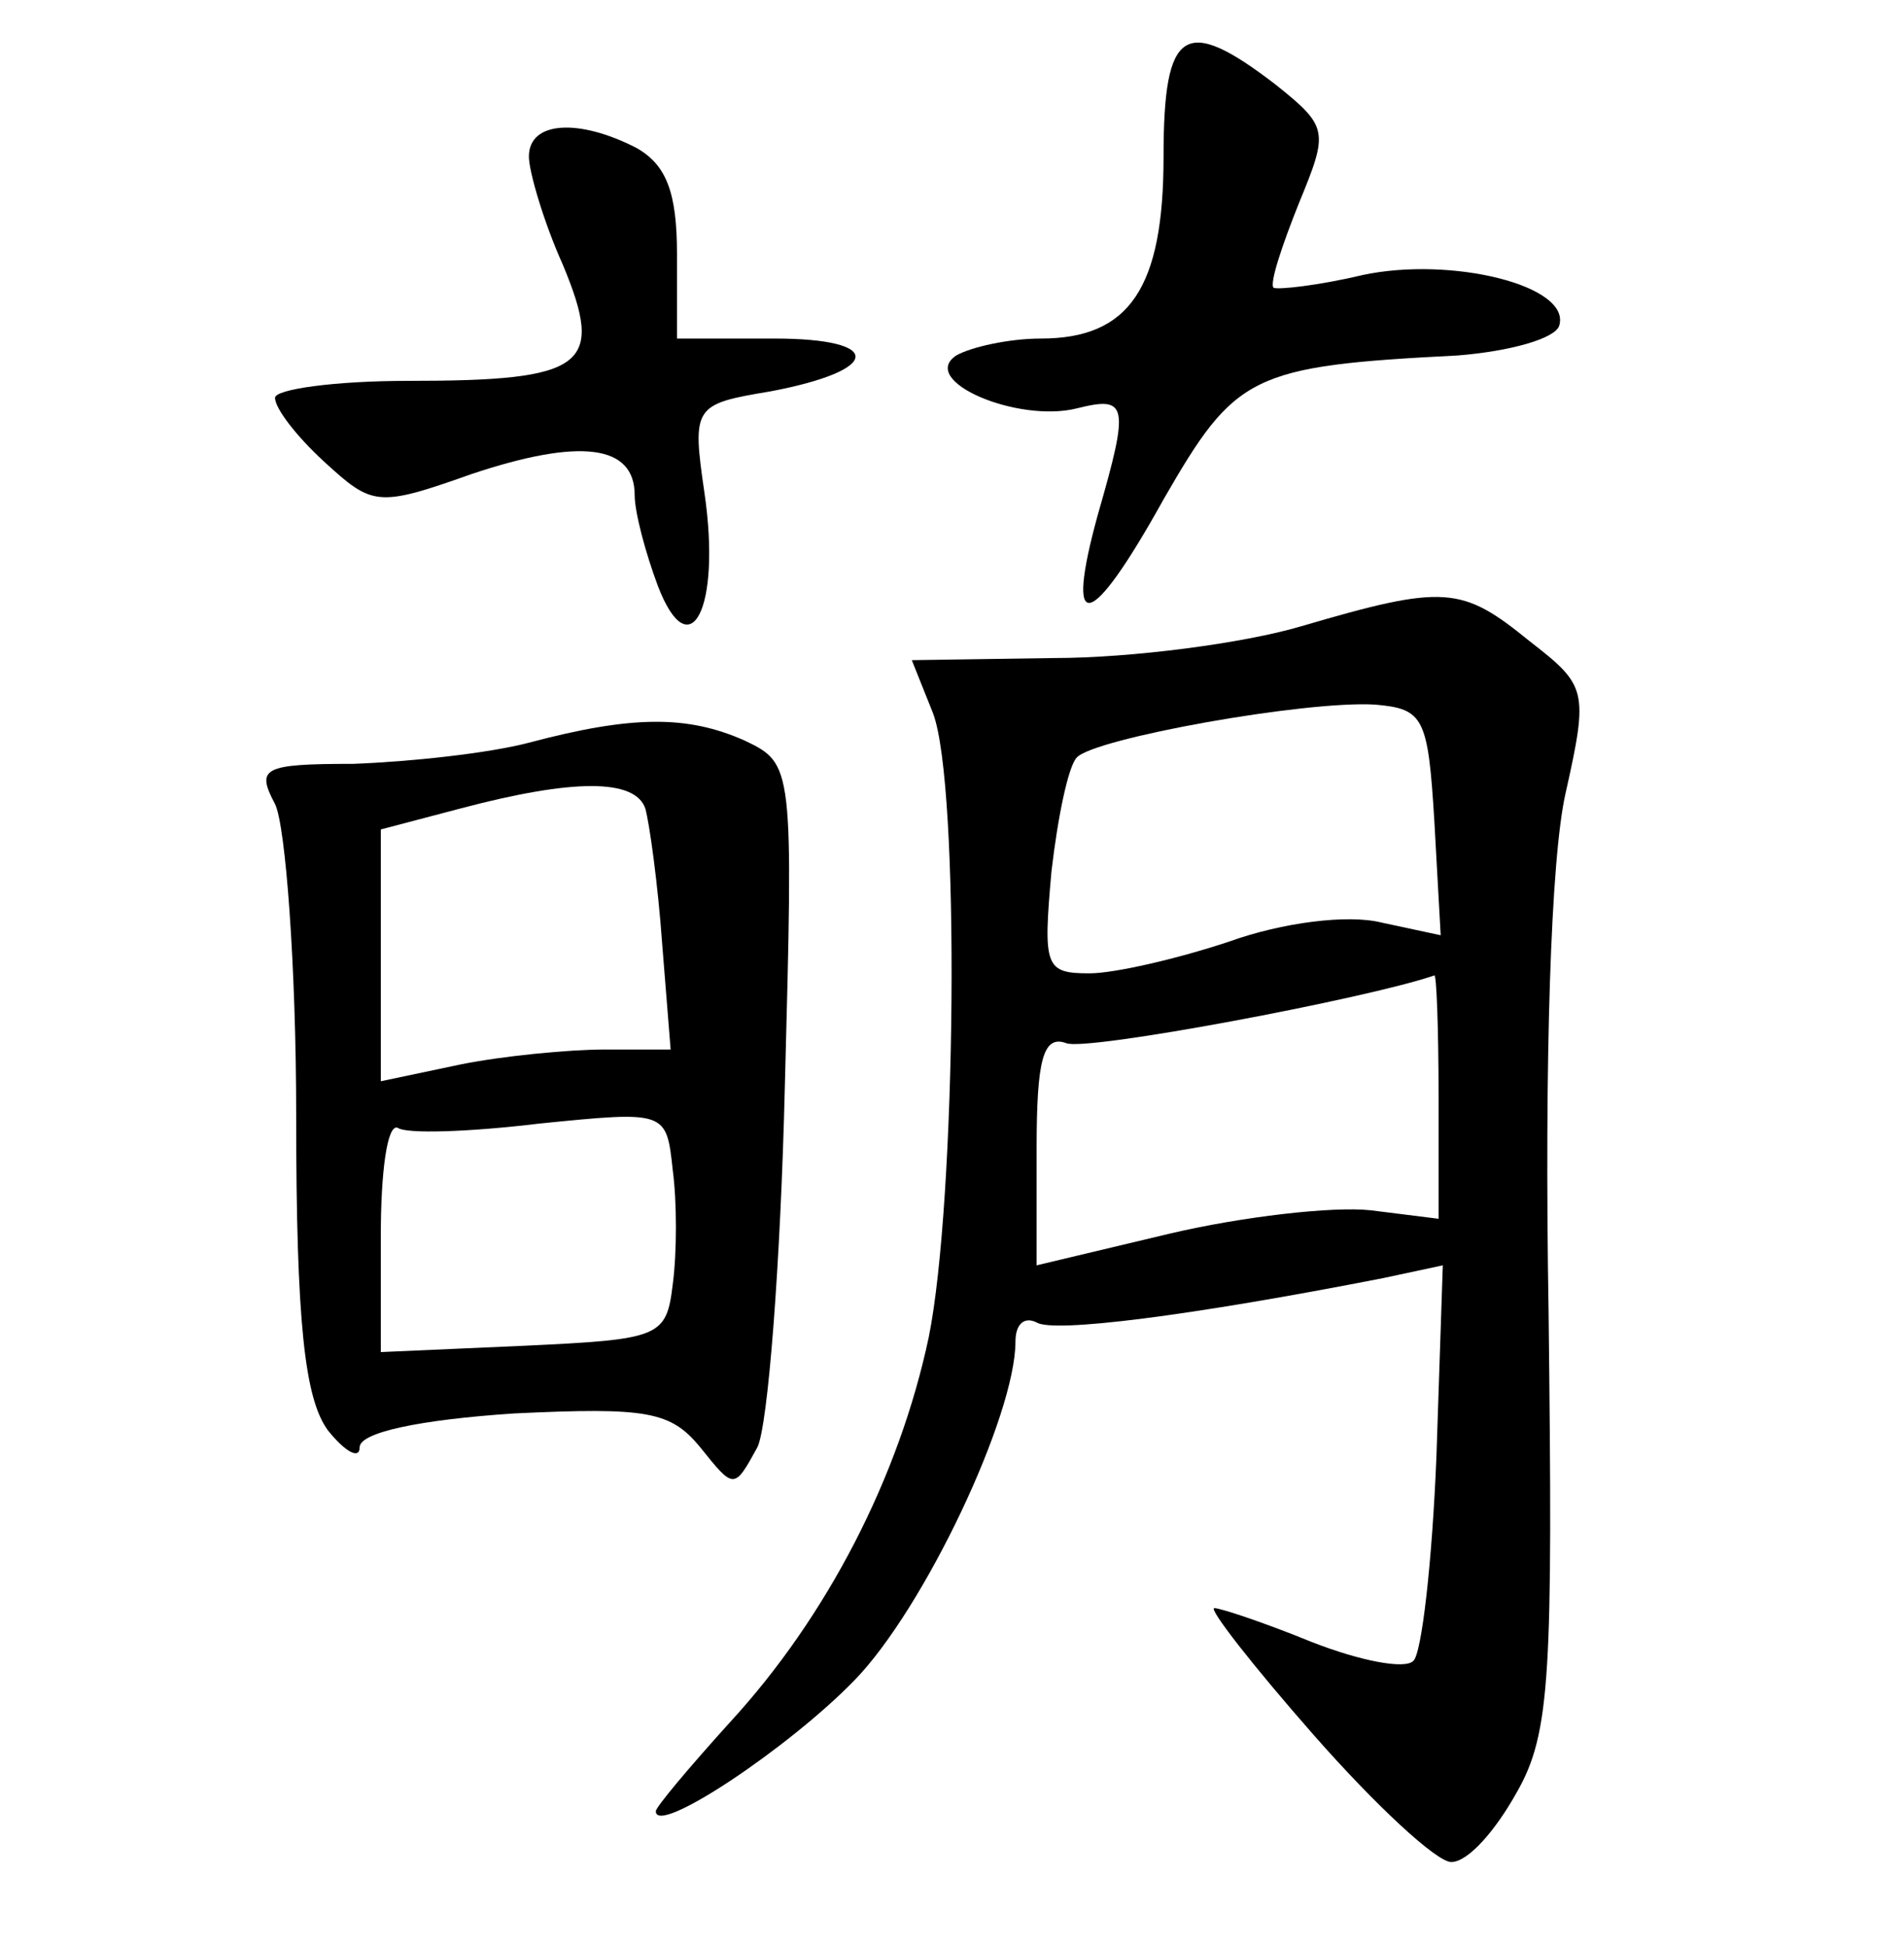 <?xml version="1.0" standalone="no"?>
<!DOCTYPE svg PUBLIC "-//W3C//DTD SVG 20010904//EN"
 "http://www.w3.org/TR/2001/REC-SVG-20010904/DTD/svg10.dtd">
<svg version="1.0" xmlns="http://www.w3.org/2000/svg"
 width="90pt" height="92pt" viewBox="0 0 90 92"
 preserveAspectRatio="xMidYMid meet">
<g transform="translate(0,92) scale(0.1,-0.1)"
fill="#000000" stroke="none">
<path d="M550 846 c0 -62 -16 -86 -58 -86 -15 0 -33 -4 -40 -8 -18 -12 29 -32
57 -25 24 6 25 2 10 -50 -16 -58 -4 -56 31 7 34 59 41 63 139 68 25 2 46 8 48
14 6 19 -51 33 -93 24 -21 -5 -40 -7 -42 -6 -2 2 4 20 12 40 14 34 14 36 -11
56 -43 33 -53 27 -53 -34z"/>
<path d="M250 846 c0 -7 7 -31 16 -51 20 -48 11 -55 -73 -55 -35 0 -63 -4 -63
-8 0 -5 10 -18 23 -30 23 -21 25 -22 70 -6 51 17 77 14 77 -10 0 -8 5 -27 11
-43 15 -39 30 -11 22 44 -6 41 -5 42 31 48 53 10 54 25 2 25 l-46 0 0 40 c0
29 -5 42 -19 50 -27 14 -51 13 -51 -4z"/>
<path d="M615 624 c-27 -8 -80 -15 -117 -15 l-67 -1 10 -25 c13 -34 11 -231
-2 -295 -14 -66 -48 -132 -94 -182 -19 -21 -35 -40 -35 -42 0 -12 63 30 94 62
33 34 76 125 76 160 0 8 4 12 10 9 8 -5 72 3 164 21 l28 6 -3 -90 c-2 -50 -7
-94 -11 -97 -4 -4 -25 0 -48 9 -22 9 -43 16 -46 16 -3 0 18 -27 47 -60 29 -33
58 -60 65 -60 8 0 21 15 31 33 16 28 17 56 15 227 -2 119 1 214 8 245 11 49
10 51 -17 72 -32 26 -40 27 -108 7z m63 -92 l3 -54 -28 6 c-16 4 -47 0 -72 -9
-24 -8 -54 -15 -66 -15 -21 0 -22 3 -18 48 3 26 8 50 12 54 8 9 108 27 141 25
23 -2 25 -6 28 -55z m2 -130 l0 -58 -32 4 c-18 2 -61 -3 -95 -11 l-63 -15 0
55 c0 42 3 54 14 50 9 -4 142 21 174 32 1 1 2 -25 2 -57z"/>
<path d="M250 569 c-19 -5 -56 -9 -83 -10 -43 0 -46 -2 -37 -19 5 -10 10 -77
10 -147 0 -98 4 -134 15 -149 8 -10 15 -14 15 -8 0 7 28 13 73 16 63 3 74 1
88 -16 16 -20 16 -20 27 0 5 10 11 87 13 171 4 151 4 152 -19 163 -27 12 -53
12 -102 -1z m55 -31 c2 -7 6 -36 8 -64 l4 -50 -31 0 c-17 0 -48 -3 -68 -7
l-38 -8 0 60 0 59 38 10 c53 14 82 14 87 0z m13 -225 c-3 -25 -6 -26 -70 -29
l-68 -3 0 55 c0 30 3 53 8 51 4 -3 34 -2 67 2 60 6 60 6 63 -22 2 -15 2 -39 0
-54z"/>
</g>
</svg>
